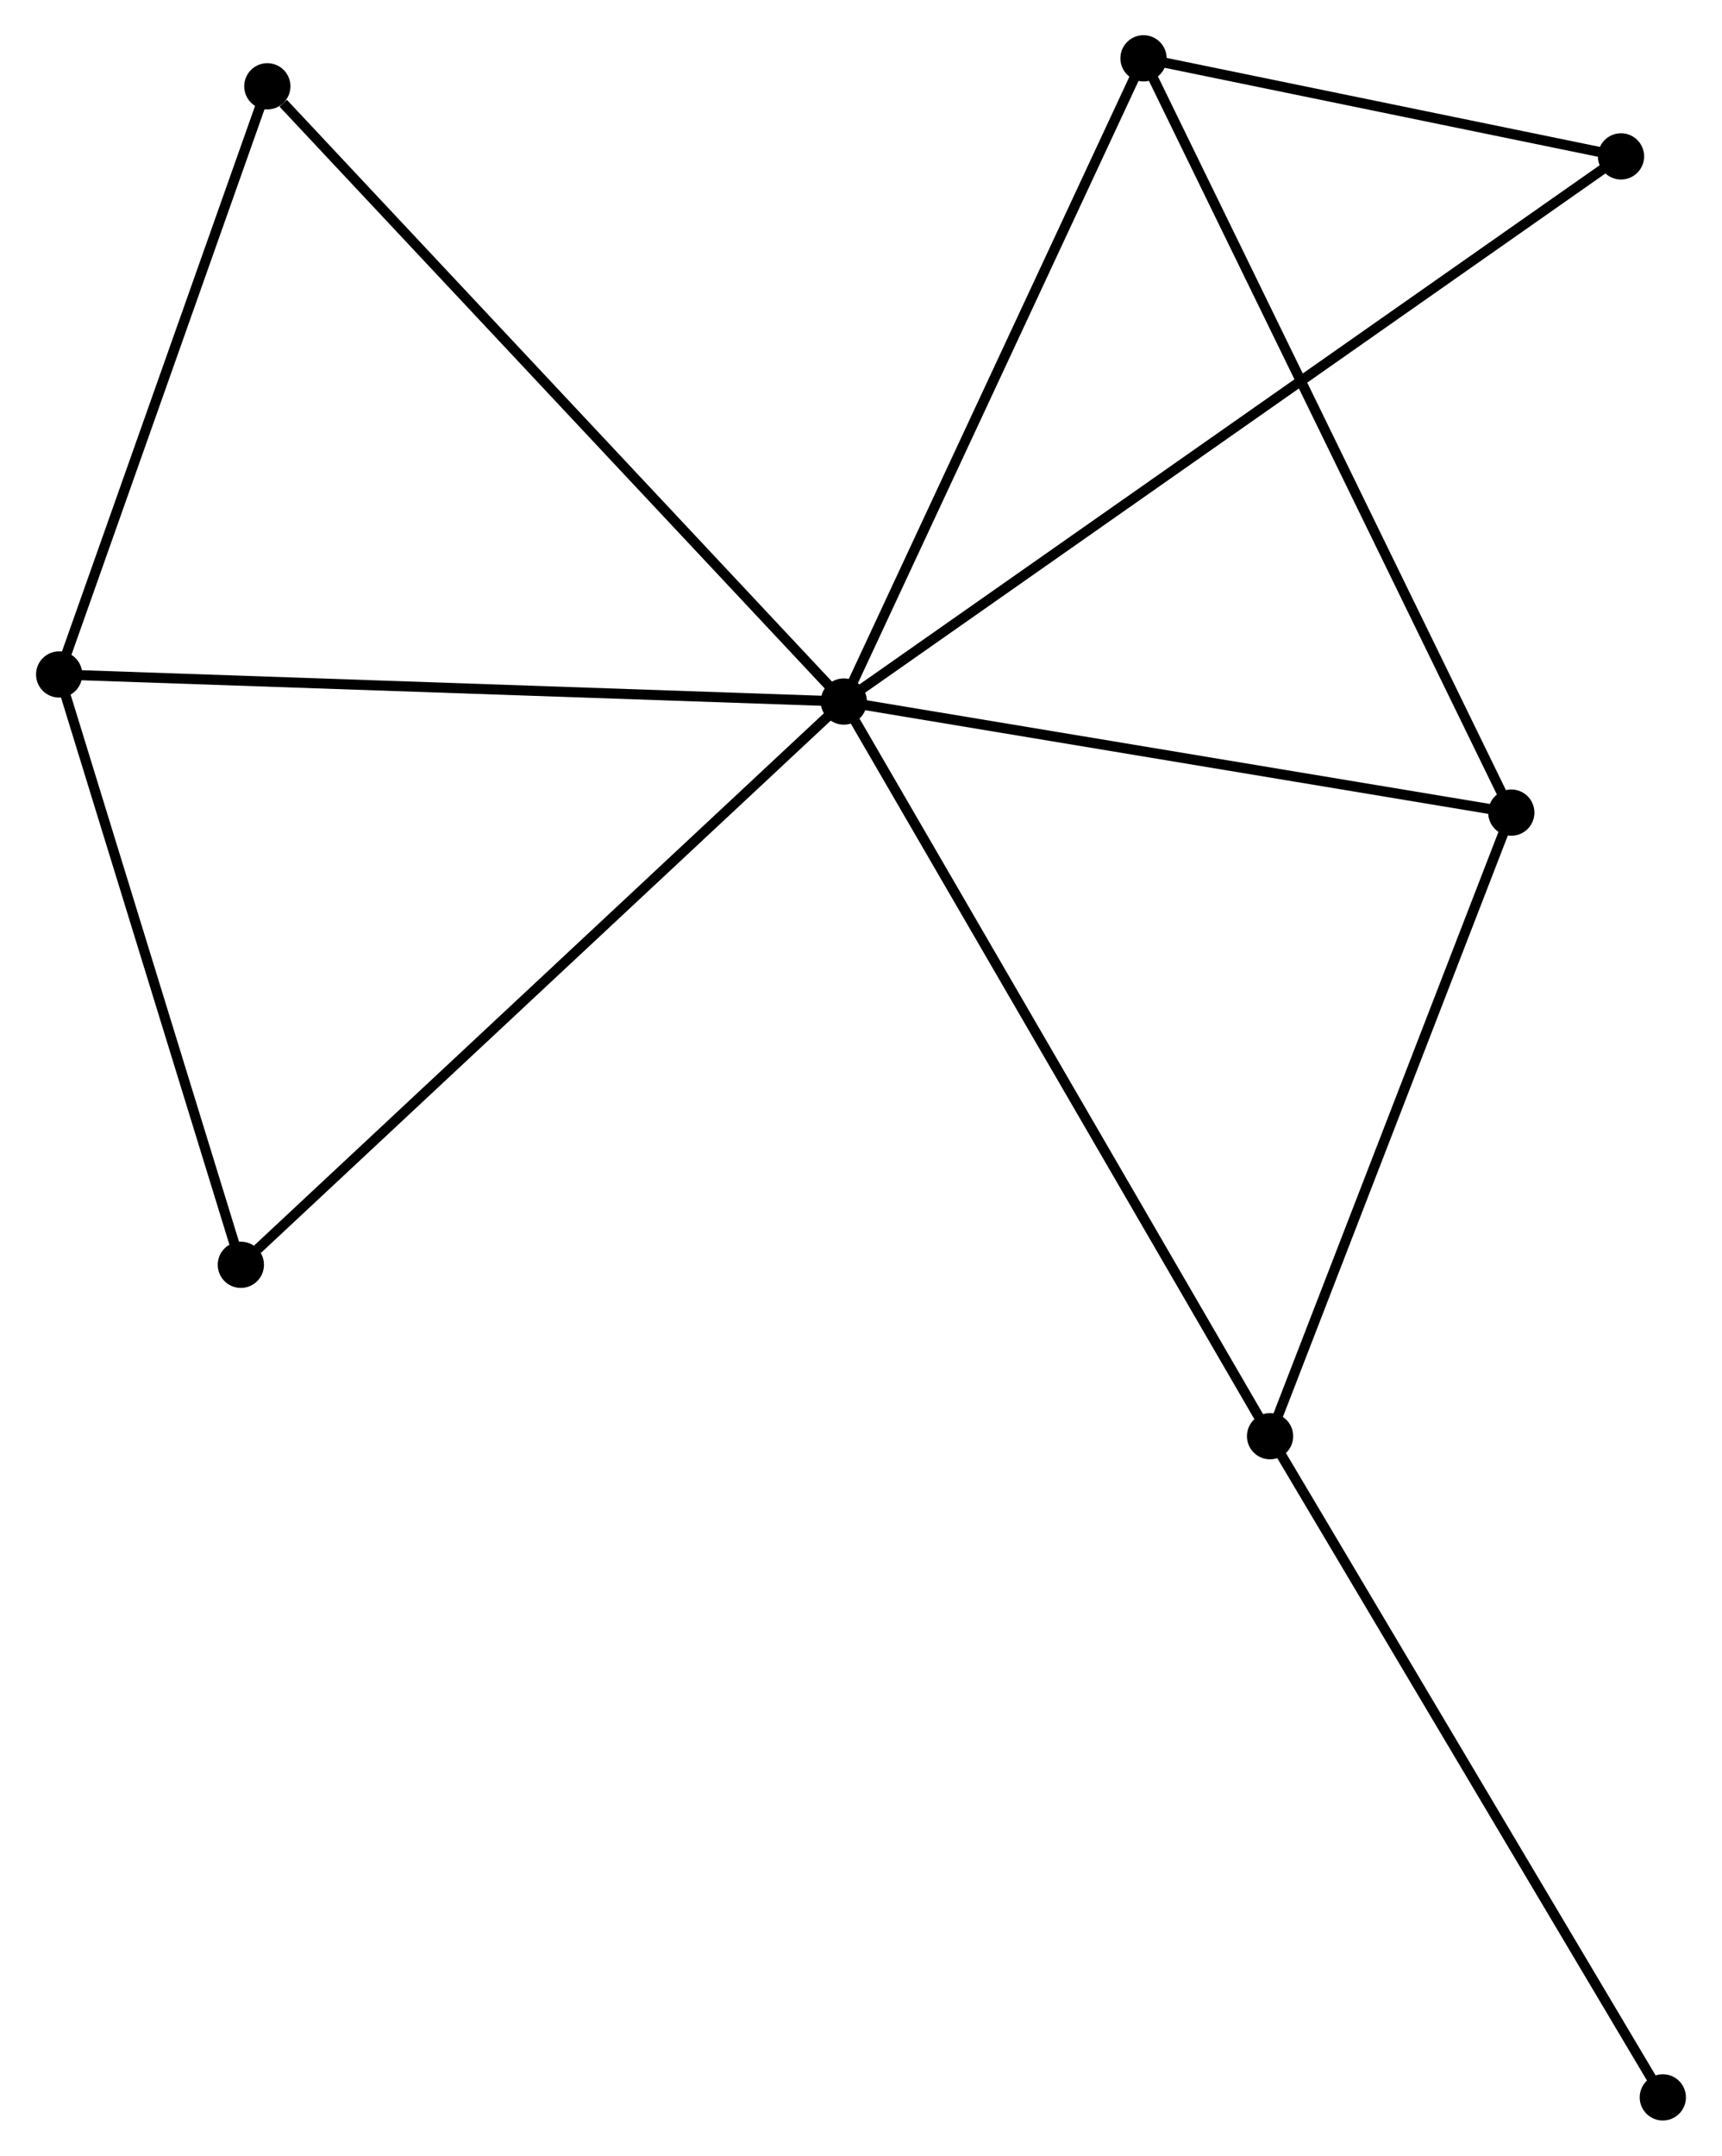 <?xml version="1.0" encoding="UTF-8" standalone="no"?>
<!DOCTYPE svg PUBLIC "-//W3C//DTD SVG 1.1//EN"
 "http://www.w3.org/Graphics/SVG/1.1/DTD/svg11.dtd">
<!-- Generated by graphviz version 2.36.0 (20140111.2315)
 -->
<!-- Title: %3 Pages: 1 -->
<svg width="171pt" height="214pt"
 viewBox="0.00 0.00 171.14 214.39" xmlns="http://www.w3.org/2000/svg" xmlns:xlink="http://www.w3.org/1999/xlink">
<g id="graph0" class="graph" transform="scale(1 1) rotate(0) translate(4 210.385)">
<title>%3</title>
<!-- 0 -->
<g id="node1" class="node"><title>0</title>
<ellipse fill="black" stroke="black" cx="79.86" cy="-140.617" rx="1.8" ry="1.8"/>
</g>
<!-- 1 -->
<g id="node2" class="node"><title>1</title>
<ellipse fill="black" stroke="black" cx="1.8" cy="-143.31" rx="1.8" ry="1.8"/>
</g>
<!-- 0&#45;&#45;1 -->
<g id="edge1" class="edge"><title>0&#45;&#45;1</title>
<path fill="none" stroke="black" d="M77.93,-140.684C67.131,-141.056 14.285,-142.879 3.662,-143.246"/>
</g>
<!-- 2 -->
<g id="node3" class="node"><title>2</title>
<ellipse fill="black" stroke="black" cx="122.265" cy="-67.555" rx="1.8" ry="1.8"/>
</g>
<!-- 0&#45;&#45;2 -->
<g id="edge2" class="edge"><title>0&#45;&#45;2</title>
<path fill="none" stroke="black" d="M80.908,-138.811C86.775,-128.703 115.483,-79.241 121.253,-69.298"/>
</g>
<!-- 3 -->
<g id="node4" class="node"><title>3</title>
<ellipse fill="black" stroke="black" cx="109.675" cy="-204.585" rx="1.8" ry="1.8"/>
</g>
<!-- 0&#45;&#45;3 -->
<g id="edge3" class="edge"><title>0&#45;&#45;3</title>
<path fill="none" stroke="black" d="M80.72,-142.463C85.074,-151.804 104.64,-193.782 108.868,-202.853"/>
</g>
<!-- 4 -->
<g id="node5" class="node"><title>4</title>
<ellipse fill="black" stroke="black" cx="146.265" cy="-129.57" rx="1.8" ry="1.8"/>
</g>
<!-- 0&#45;&#45;4 -->
<g id="edge4" class="edge"><title>0&#45;&#45;4</title>
<path fill="none" stroke="black" d="M81.776,-140.298C91.473,-138.685 135.051,-131.435 144.467,-129.869"/>
</g>
<!-- 5 -->
<g id="node6" class="node"><title>5</title>
<ellipse fill="black" stroke="black" cx="22.51" cy="-201.802" rx="1.8" ry="1.8"/>
</g>
<!-- 0&#45;&#45;5 -->
<g id="edge5" class="edge"><title>0&#45;&#45;5</title>
<path fill="none" stroke="black" d="M78.442,-142.13C70.577,-150.521 32.356,-191.298 24.089,-200.118"/>
</g>
<!-- 6 -->
<g id="node7" class="node"><title>6</title>
<ellipse fill="black" stroke="black" cx="19.876" cy="-84.601" rx="1.8" ry="1.8"/>
</g>
<!-- 0&#45;&#45;6 -->
<g id="edge6" class="edge"><title>0&#45;&#45;6</title>
<path fill="none" stroke="black" d="M78.377,-139.233C70.151,-131.55 30.174,-94.217 21.527,-86.143"/>
</g>
<!-- 7 -->
<g id="node8" class="node"><title>7</title>
<ellipse fill="black" stroke="black" cx="157.179" cy="-194.832" rx="1.8" ry="1.8"/>
</g>
<!-- 0&#45;&#45;7 -->
<g id="edge7" class="edge"><title>0&#45;&#45;7</title>
<path fill="none" stroke="black" d="M81.475,-141.75C91.537,-148.805 145.537,-186.668 155.573,-193.706"/>
</g>
<!-- 1&#45;&#45;5 -->
<g id="edge8" class="edge"><title>1&#45;&#45;5</title>
<path fill="none" stroke="black" d="M2.489,-145.256C5.633,-154.137 18.604,-190.769 21.797,-199.789"/>
</g>
<!-- 1&#45;&#45;6 -->
<g id="edge9" class="edge"><title>1&#45;&#45;6</title>
<path fill="none" stroke="black" d="M2.401,-141.357C5.146,-132.443 16.467,-95.674 19.254,-86.622"/>
</g>
<!-- 2&#45;&#45;4 -->
<g id="edge10" class="edge"><title>2&#45;&#45;4</title>
<path fill="none" stroke="black" d="M122.957,-69.344C126.462,-78.4 142.212,-119.097 145.615,-127.891"/>
</g>
<!-- 8 -->
<g id="node9" class="node"><title>8</title>
<ellipse fill="black" stroke="black" cx="161.338" cy="-1.8" rx="1.8" ry="1.8"/>
</g>
<!-- 2&#45;&#45;8 -->
<g id="edge11" class="edge"><title>2&#45;&#45;8</title>
<path fill="none" stroke="black" d="M123.231,-65.93C128.59,-56.911 154.63,-13.088 160.263,-3.61"/>
</g>
<!-- 3&#45;&#45;4 -->
<g id="edge12" class="edge"><title>3&#45;&#45;4</title>
<path fill="none" stroke="black" d="M110.58,-202.731C115.642,-192.352 140.413,-141.568 145.392,-131.359"/>
</g>
<!-- 3&#45;&#45;7 -->
<g id="edge13" class="edge"><title>3&#45;&#45;7</title>
<path fill="none" stroke="black" d="M111.716,-204.166C119.53,-202.562 147.49,-196.821 155.199,-195.239"/>
</g>
</g>
</svg>
